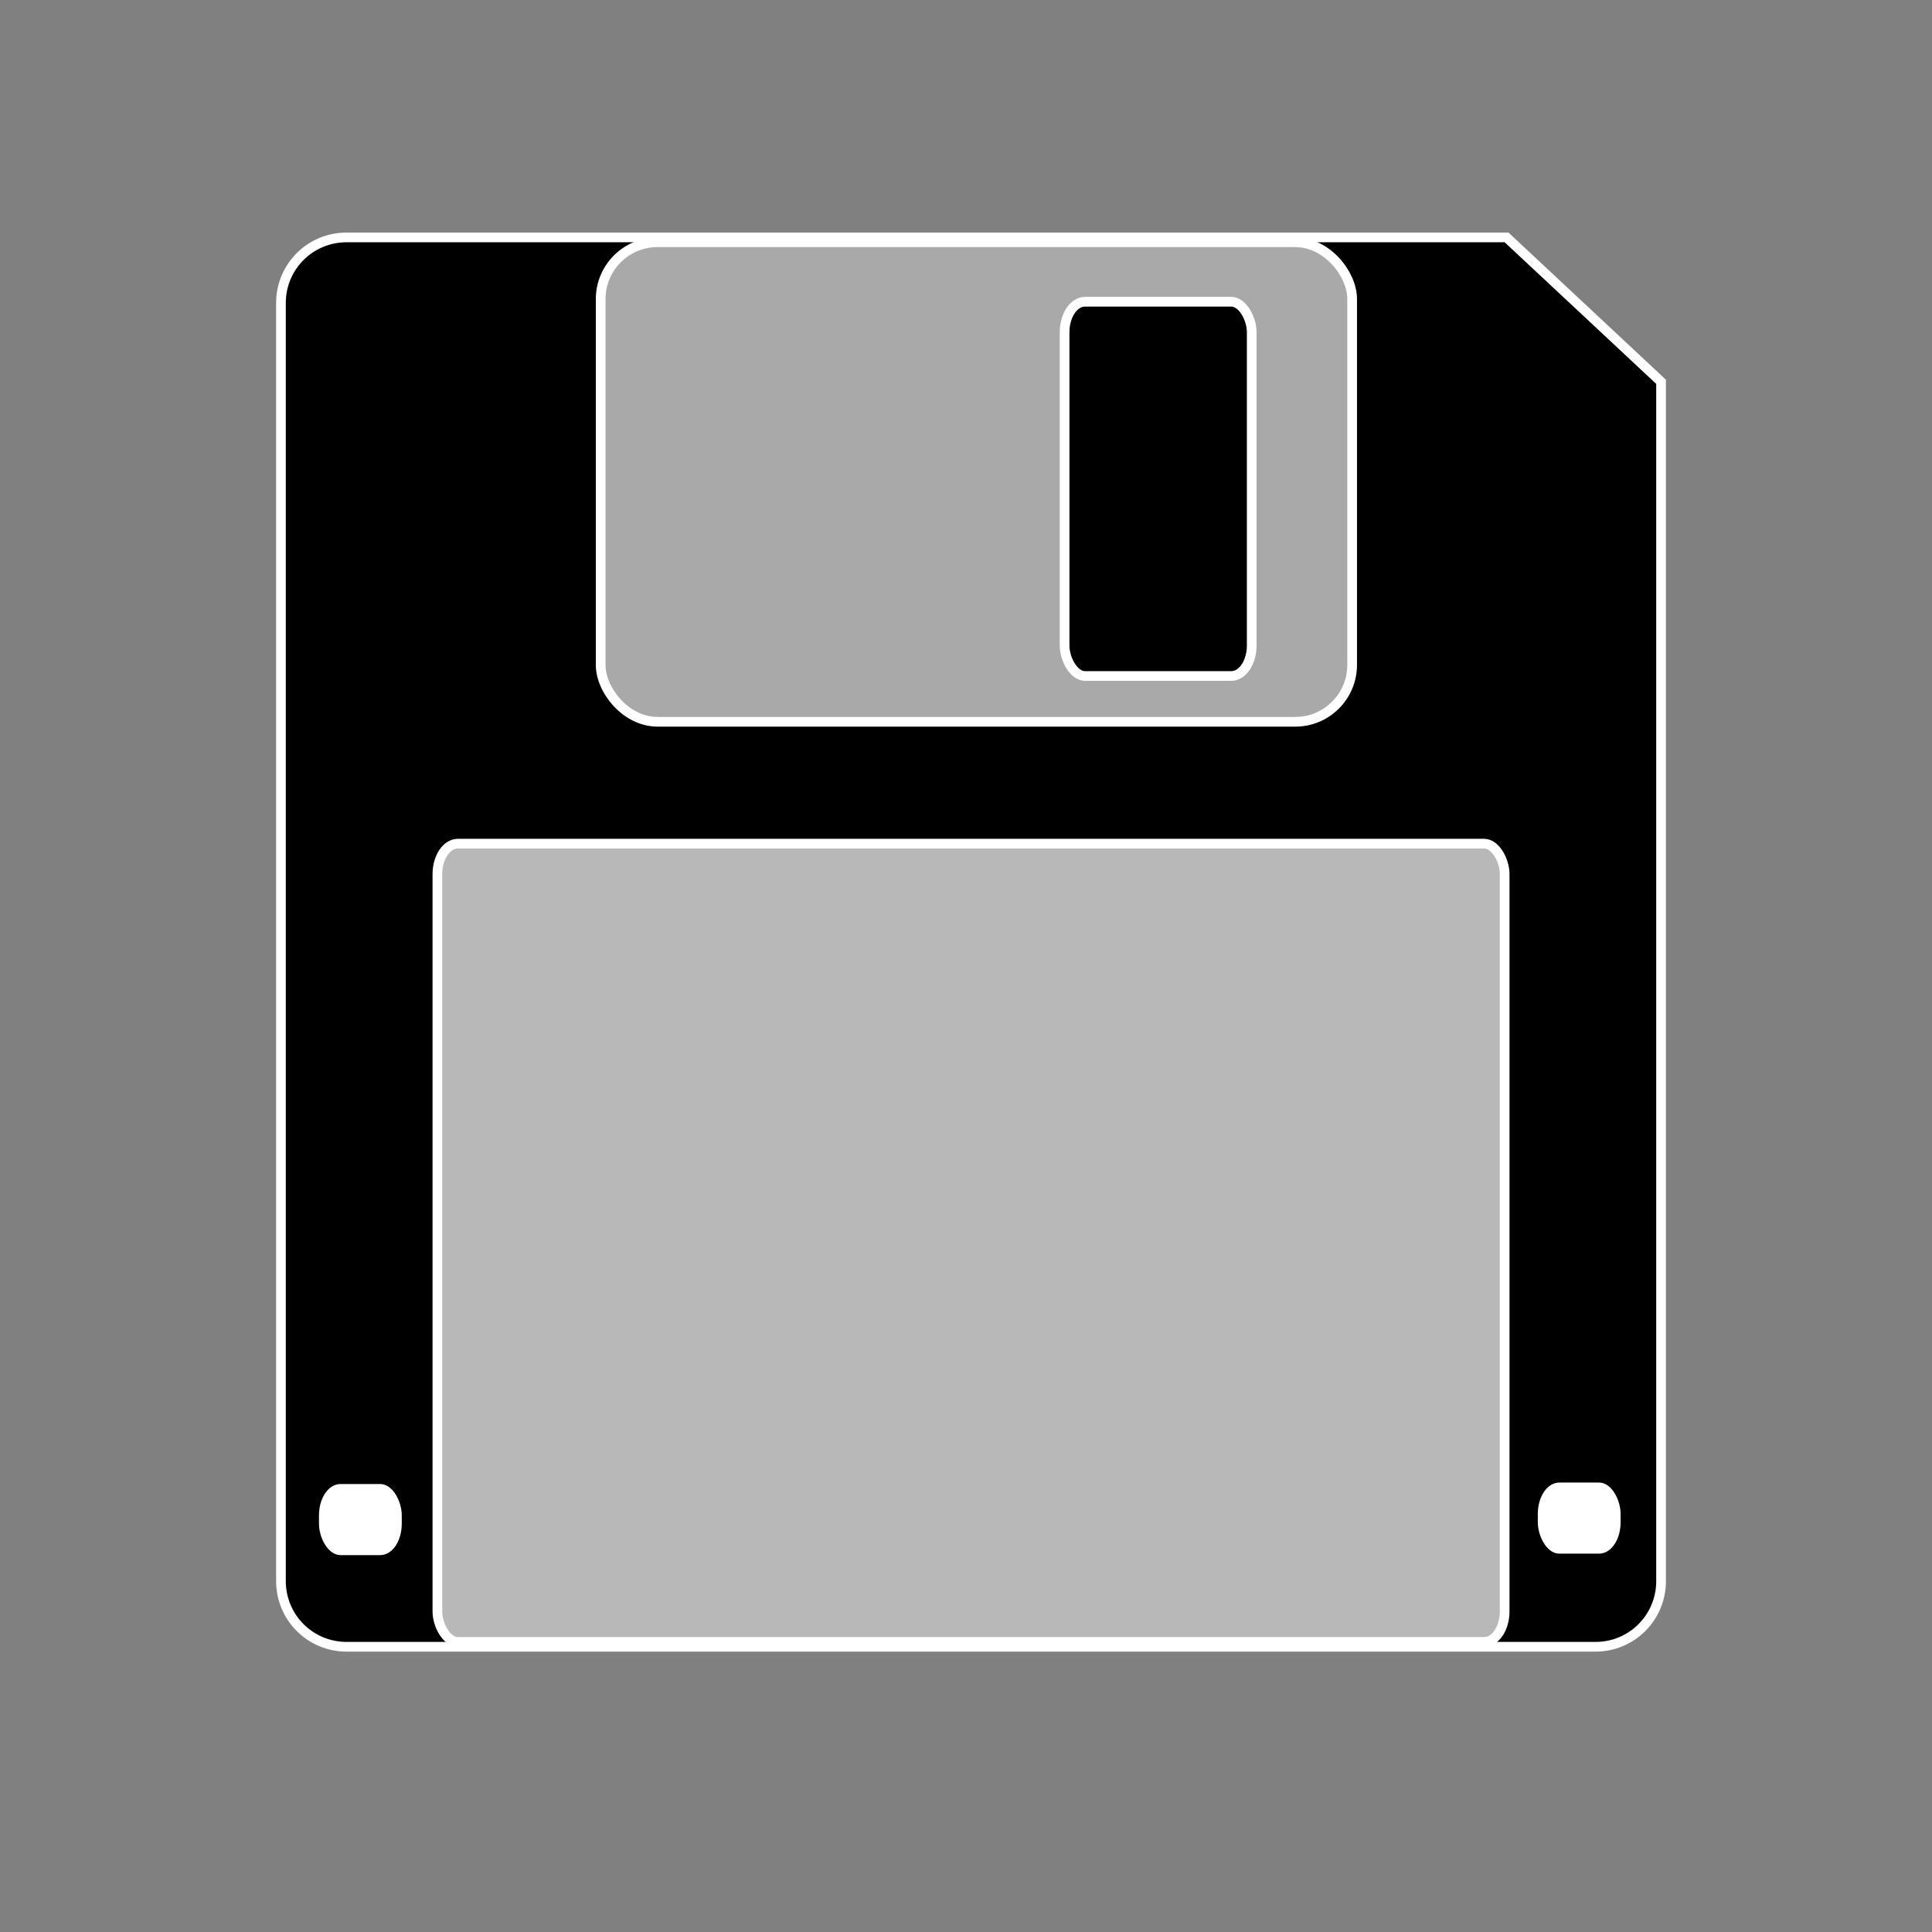 <?xml version="1.0" encoding="UTF-8" standalone="no"?>
<!-- Created with Inkscape (http://www.inkscape.org/) -->

<svg
   xmlns:dc="http://purl.org/dc/elements/1.1/"
   xmlns:cc="http://creativecommons.org/ns#"
   xmlns:rdf="http://www.w3.org/1999/02/22-rdf-syntax-ns#"
   xmlns:svg="http://www.w3.org/2000/svg"
   xmlns="http://www.w3.org/2000/svg"
   xmlns:sodipodi="http://sodipodi.sourceforge.net/DTD/sodipodi-0.dtd"
   xmlns:inkscape="http://www.inkscape.org/namespaces/inkscape"
   width="1000"
   height="1000"
   id="svg2"
   version="1.1"
   inkscape:version="0.48.4 r9939"
   sodipodi:docname="zones.svg">
  <rect width="100%" height="100%" fill="#808080" stroke="none"/>
  <defs
     id="defs4">
    <inkscape:path-effect
       is_visible="true"
       id="path-effect4175"
       effect="spiro" />
  </defs>
  <sodipodi:namedview
     id="base"
     pagecolor="#ffffff"
     bordercolor="#666666"
     borderopacity="1.0"
     inkscape:pageopacity="0.0"
     inkscape:pageshadow="2"
     inkscape:zoom="0.73738727"
     inkscape:cx="145.86547"
     inkscape:cy="579.48468"
     inkscape:document-units="px"
     inkscape:current-layer="layer3"
     showgrid="false"
     showguides="true"
     inkscape:guide-bbox="true"
     inkscape:window-width="1920"
     inkscape:window-height="1147"
     inkscape:window-x="-8"
     inkscape:window-y="-8"
     inkscape:window-maximized="1"
     inkscape:snap-bbox="true"
     inkscape:snap-global="false">
    <sodipodi:guide
       orientation="0,1"
       position="500,500"
       id="guide3884" />
    <sodipodi:guide
       orientation="1,0"
       position="500,500"
       id="guide3886" />
  </sodipodi:namedview>
  <g
     inkscape:groupmode="layer"
     id="layer3"
     inkscape:label="1"
     style="display:inline">
    <g
       id="g4240"
       transform="matrix(1.116,0,0,1.116,-78.566,-27.542)">
      <path
         inkscape:connector-curvature="0"
         id="rect4124"
         d="m 231.144,134.791 c -16.853,0 -30.438,13.553 -30.438,30.406 l 0,592.812 c 0,16.853 13.584,30.438 30.438,30.438 l 579.25,0 c 16.853,0 30.406,-13.584 30.406,-30.438 l 0,-556.25 -71.656,-66.969 -538,0 z"
         style="fill:#000000;fill-opacity:1;stroke:#ffffff;stroke-width:4.5;stroke-linecap:butt;stroke-linejoin:miter;stroke-miterlimit:1.1;stroke-opacity:1;stroke-dasharray:none" />
      <rect
         ry="26.353"
         y="137.033"
         x="348.99"
         height="222.407"
         width="348.528"
         id="rect4133"
         style="fill:#a9a9a9;fill-opacity:1;fill-rule:nonzero;stroke:#ffffff;stroke-width:4.5;stroke-linecap:butt;stroke-linejoin:miter;stroke-miterlimit:1.1;stroke-opacity:1;stroke-dasharray:none;display:inline" />
      <rect
         rx="9.493"
         ry="14.147"
         y="164.618"
         x="564.154"
         height="173.586"
         width="86.793"
         id="rect4153"
         style="fill:#000000;fill-opacity:1;fill-rule:nonzero;stroke:#ffffff;stroke-width:4.5;stroke-linecap:butt;stroke-linejoin:miter;stroke-miterlimit:1.1;stroke-opacity:1;stroke-dasharray:none;display:inline" />
      <rect
         ry="14.147"
         rx="9.493"
         y="415.966"
         x="273.262"
         height="370.226"
         width="494.991"
         id="rect4173"
         style="fill:#b8b8b8;fill-opacity:1;fill-rule:nonzero;stroke:#ffffff;stroke-width:4.5;stroke-linecap:butt;stroke-linejoin:miter;stroke-miterlimit:1.1;stroke-opacity:1;stroke-dasharray:none" />
      <rect
         ry="12.633"
         rx="8.047"
         y="714.918"
         x="220.296"
         height="29.064"
         width="34.488"
         id="rect4193"
         style="fill:#ffffff;fill-opacity:1;fill-rule:nonzero;stroke:#ffffff;stroke-width:3.915;stroke-linecap:butt;stroke-linejoin:miter;stroke-miterlimit:1.1;stroke-opacity:1;stroke-dasharray:none" />
      <rect
         ry="12.633"
         rx="8.047"
         y="714.24"
         x="785.59"
         height="29.064"
         width="34.488"
         id="rect4193-9"
         style="fill:#ffffff;fill-opacity:1;fill-rule:nonzero;stroke:#ffffff;stroke-width:3.915;stroke-linecap:butt;stroke-linejoin:miter;stroke-miterlimit:1.1;stroke-opacity:1;stroke-dasharray:none;display:inline" />
    </g>
  </g>
</svg>
